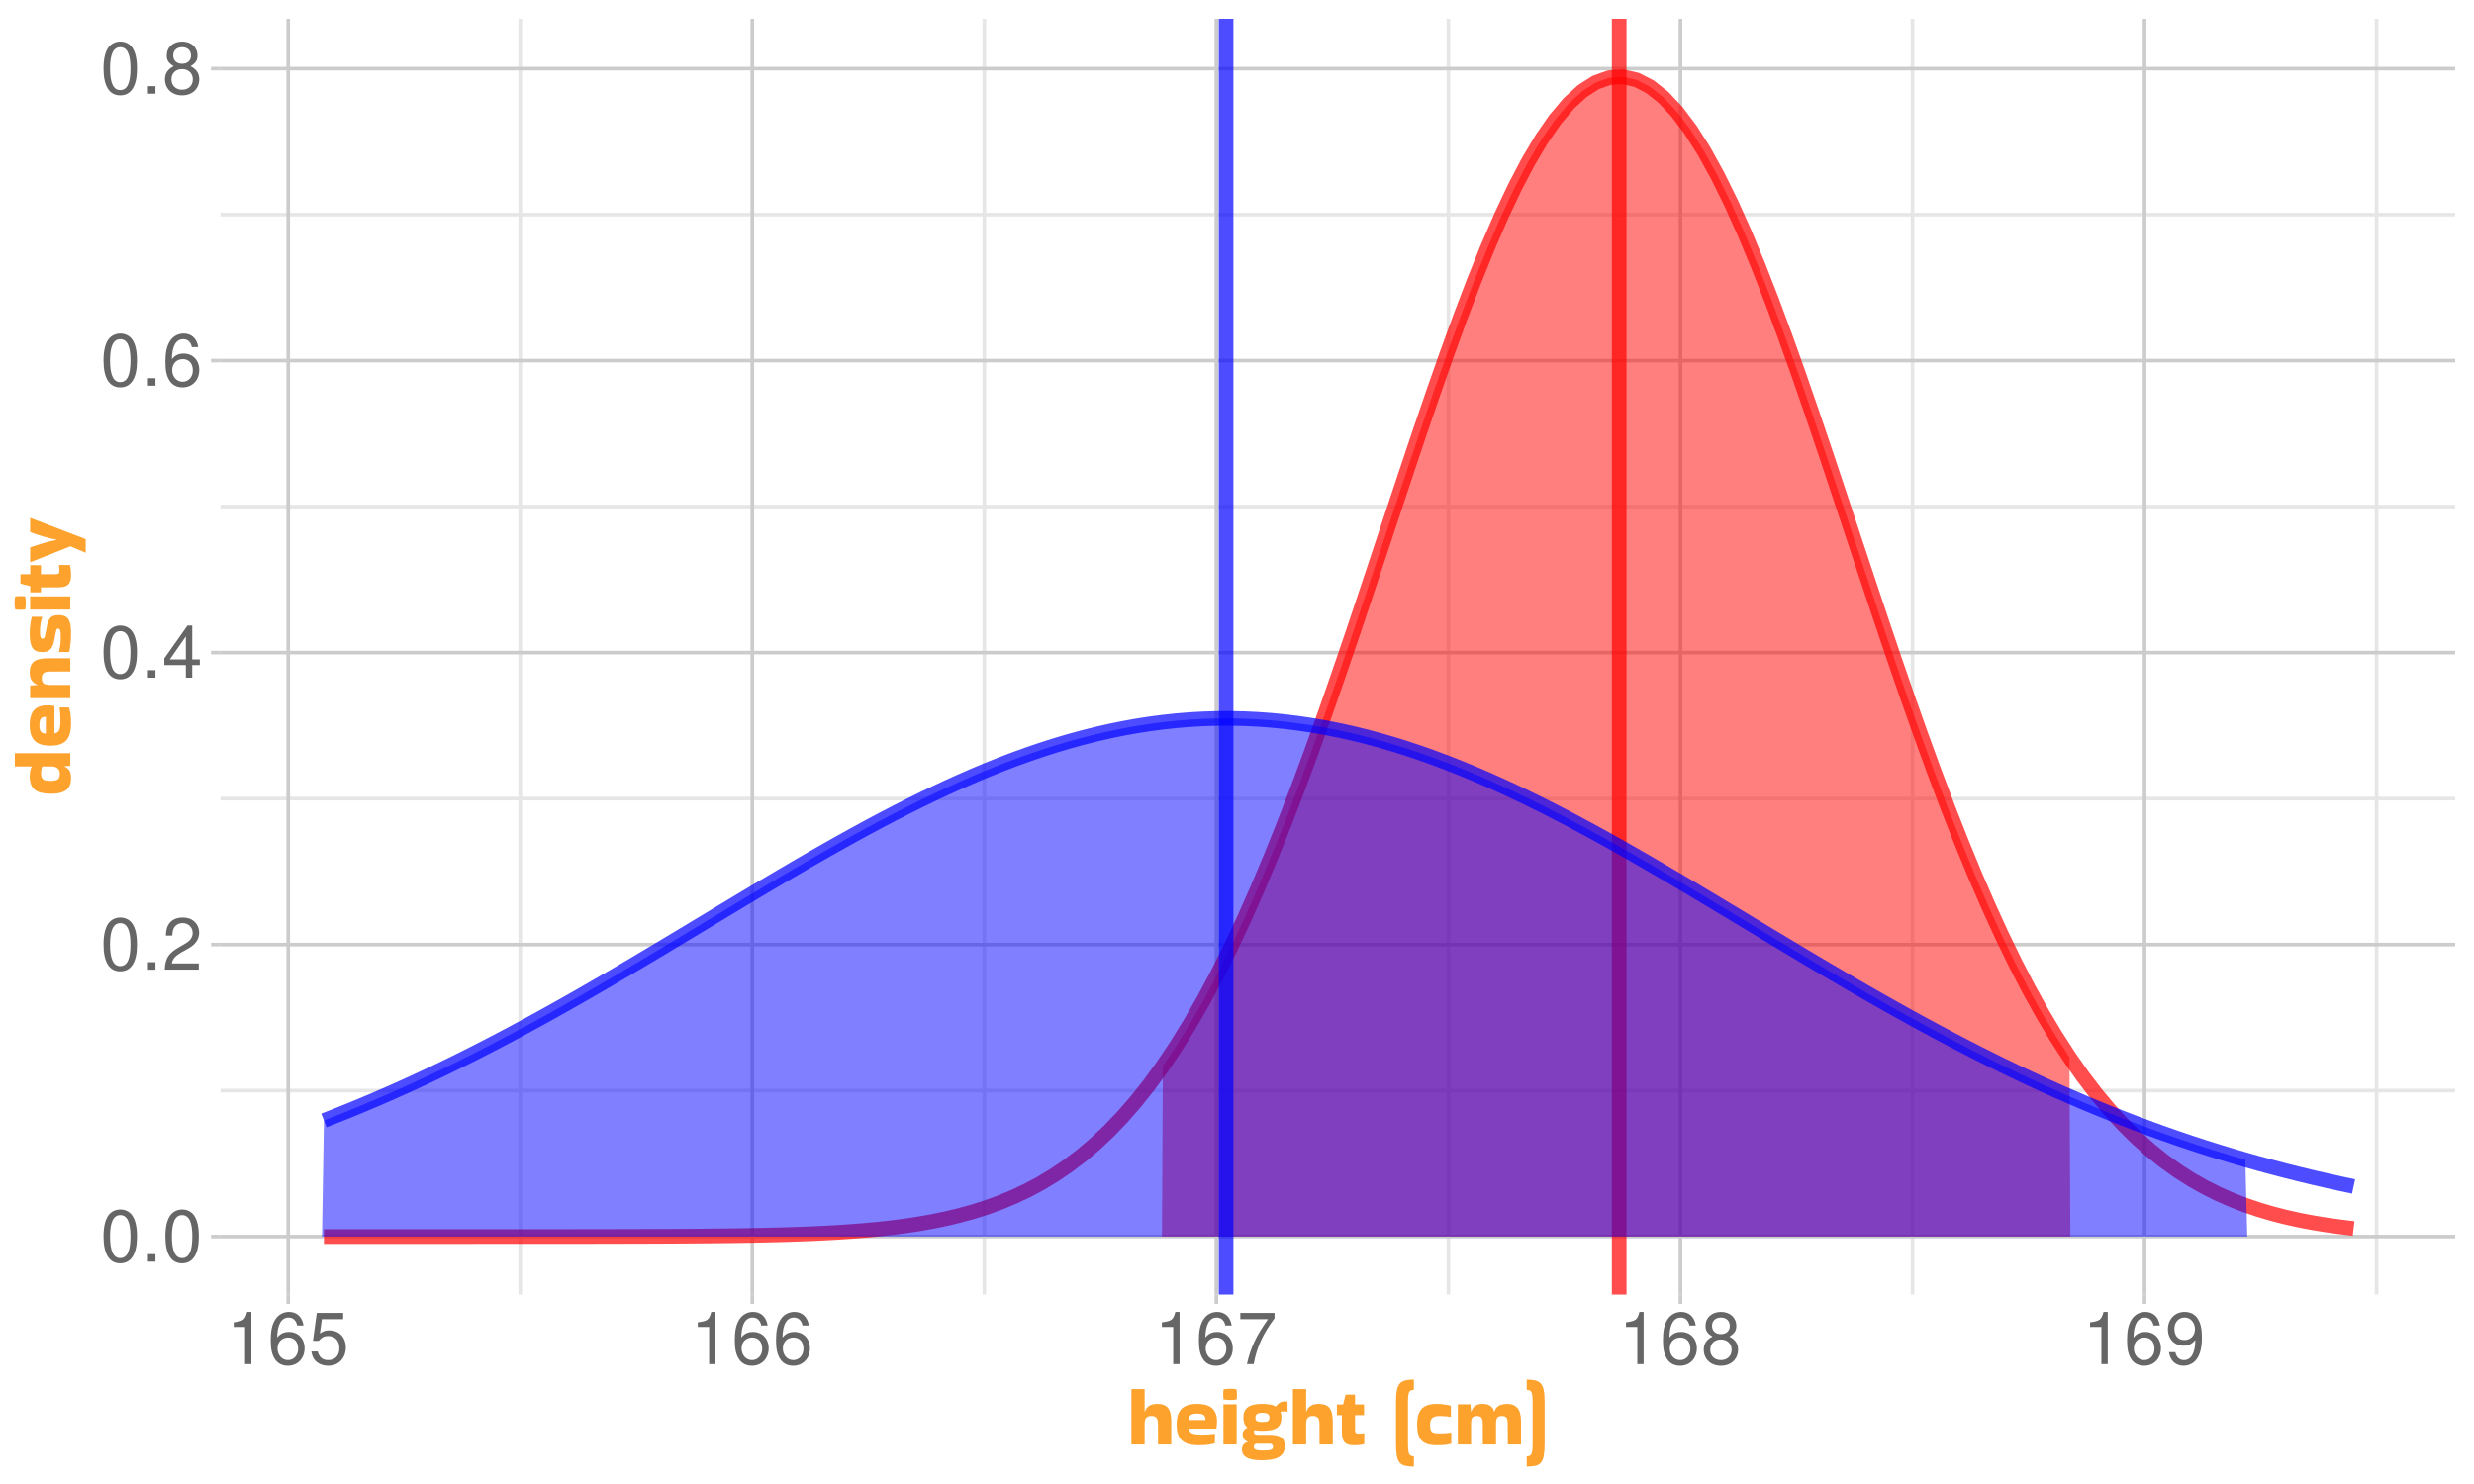 <?xml version="1.0" encoding="UTF-8"?>
<svg xmlns="http://www.w3.org/2000/svg" xmlns:xlink="http://www.w3.org/1999/xlink" width="720" height="432" viewBox="0 0 720 432">
<defs>
<g>
<g id="glyph-0-0">
<path d="M 5.781 -15.188 C 4.391 -15.188 3.125 -14.547 2.359 -13.531 C 1.391 -12.188 0.906 -10.156 0.906 -7.344 C 0.906 -2.219 2.578 0.484 5.781 0.484 C 8.922 0.484 10.641 -2.219 10.641 -7.219 C 10.641 -10.156 10.188 -12.141 9.203 -13.531 C 8.422 -14.578 7.188 -15.188 5.781 -15.188 Z M 5.781 -13.547 C 7.766 -13.547 8.75 -11.516 8.75 -7.391 C 8.75 -3.062 7.797 -1.047 5.734 -1.047 C 3.781 -1.047 2.797 -3.156 2.797 -7.328 C 2.797 -11.516 3.781 -13.547 5.781 -13.547 Z M 5.781 -13.547 "/>
</g>
<g id="glyph-0-1">
<path d="M 4.016 -2.188 L 1.828 -2.188 L 1.828 0 L 4.016 0 Z M 4.016 -2.188 "/>
</g>
<g id="glyph-0-2">
<path d="M 10.625 -1.828 L 2.797 -1.828 C 2.984 -3.094 3.656 -3.891 5.484 -5 L 7.578 -6.172 C 9.656 -7.328 10.734 -8.891 10.734 -10.75 C 10.734 -12.016 10.234 -13.188 9.344 -14 C 8.469 -14.812 7.375 -15.188 5.969 -15.188 C 4.078 -15.188 2.672 -14.516 1.844 -13.203 C 1.328 -12.406 1.094 -11.469 1.047 -9.938 L 2.891 -9.938 C 2.969 -10.969 3.094 -11.578 3.344 -12.078 C 3.828 -13 4.781 -13.562 5.906 -13.562 C 7.578 -13.562 8.844 -12.344 8.844 -10.703 C 8.844 -9.484 8.141 -8.438 6.828 -7.688 L 4.891 -6.547 C 1.781 -4.766 0.875 -3.344 0.719 -0.016 L 10.625 -0.016 Z M 10.625 -1.828 "/>
</g>
<g id="glyph-0-3">
<path d="M 6.859 -3.672 L 6.859 0 L 8.719 0 L 8.719 -3.672 L 10.922 -3.672 L 10.922 -5.328 L 8.719 -5.328 L 8.719 -15.188 L 7.344 -15.188 L 0.594 -5.625 L 0.594 -3.672 Z M 6.859 -5.328 L 2.203 -5.328 L 6.859 -12.031 Z M 6.859 -5.328 "/>
</g>
<g id="glyph-0-4">
<path d="M 10.453 -11.234 C 10.094 -13.719 8.5 -15.188 6.234 -15.188 C 4.594 -15.188 3.125 -14.391 2.25 -13.016 C 1.297 -11.531 0.906 -9.688 0.906 -6.938 C 0.906 -4.375 1.266 -2.75 2.156 -1.406 C 2.969 -0.172 4.266 0.484 5.906 0.484 C 8.734 0.484 10.766 -1.641 10.766 -4.594 C 10.766 -7.391 8.891 -9.359 6.219 -9.359 C 4.75 -9.359 3.594 -8.812 2.797 -7.703 C 2.812 -11.469 3.984 -13.547 6.109 -13.547 C 7.406 -13.547 8.312 -12.703 8.609 -11.234 Z M 5.984 -7.734 C 7.766 -7.734 8.891 -6.469 8.891 -4.453 C 8.891 -2.547 7.625 -1.156 5.922 -1.156 C 4.203 -1.156 2.891 -2.609 2.891 -4.531 C 2.891 -6.422 4.156 -7.734 5.984 -7.734 Z M 5.984 -7.734 "/>
</g>
<g id="glyph-0-5">
<path d="M 8.219 -8 C 9.766 -8.953 10.25 -9.703 10.25 -11.125 C 10.25 -13.531 8.422 -15.188 5.781 -15.188 C 3.156 -15.188 1.297 -13.531 1.297 -11.156 C 1.297 -9.703 1.781 -8.969 3.312 -8 C 1.609 -7.141 0.781 -5.906 0.781 -4.219 C 0.781 -1.453 2.812 0.484 5.781 0.484 C 8.719 0.484 10.766 -1.453 10.766 -4.219 C 10.766 -5.906 9.938 -7.141 8.219 -8 Z M 5.781 -13.547 C 7.344 -13.547 8.359 -12.594 8.359 -11.094 C 8.359 -9.656 7.328 -8.719 5.781 -8.719 C 4.203 -8.719 3.188 -9.656 3.188 -11.125 C 3.188 -12.594 4.203 -13.547 5.781 -13.547 Z M 5.781 -7.156 C 7.625 -7.156 8.891 -5.938 8.891 -4.172 C 8.891 -2.359 7.641 -1.156 5.734 -1.156 C 3.922 -1.156 2.672 -2.391 2.672 -4.156 C 2.672 -5.969 3.906 -7.156 5.781 -7.156 Z M 5.781 -7.156 "/>
</g>
<g id="glyph-0-6">
<path d="M 5.438 -10.812 L 5.438 0 L 7.281 0 L 7.281 -15.188 L 6.062 -15.188 C 5.422 -12.859 5 -12.531 2.141 -12.156 L 2.141 -10.812 Z M 5.438 -10.812 "/>
</g>
<g id="glyph-0-7">
<path d="M 10 -14.891 L 2.312 -14.891 L 1.203 -6.781 L 2.891 -6.781 C 3.766 -7.812 4.469 -8.172 5.656 -8.172 C 7.641 -8.172 8.891 -6.797 8.891 -4.594 C 8.891 -2.453 7.641 -1.156 5.625 -1.156 C 4.016 -1.156 3.031 -1.969 2.578 -3.656 L 0.734 -3.656 C 0.984 -2.438 1.203 -1.844 1.641 -1.297 C 2.484 -0.172 3.984 0.484 5.672 0.484 C 8.672 0.484 10.766 -1.703 10.766 -4.844 C 10.766 -7.797 8.812 -9.812 5.969 -9.812 C 4.906 -9.812 4.078 -9.531 3.219 -8.906 L 3.797 -13.062 L 10 -13.062 Z M 10 -14.891 "/>
</g>
<g id="glyph-0-8">
<path d="M 10.922 -14.891 L 0.969 -14.891 L 0.969 -13.062 L 9.016 -13.062 C 5.453 -8 4.016 -4.891 2.891 0 L 4.875 0 C 5.688 -4.766 7.562 -8.859 10.922 -13.328 Z M 10.922 -14.891 "/>
</g>
<g id="glyph-0-9">
<path d="M 1.109 -3.469 C 1.469 -0.984 3.062 0.484 5.328 0.484 C 7 0.484 8.469 -0.312 9.344 -1.688 C 10.266 -3.172 10.688 -5.016 10.688 -7.766 C 10.688 -10.328 10.312 -11.953 9.422 -13.297 C 8.609 -14.531 7.312 -15.188 5.672 -15.188 C 2.828 -15.188 0.797 -13.062 0.797 -10.125 C 0.797 -7.328 2.688 -5.359 5.375 -5.359 C 6.781 -5.359 7.828 -5.859 8.781 -7.016 C 8.75 -3.234 7.578 -1.156 5.453 -1.156 C 4.156 -1.156 3.25 -2 2.969 -3.469 Z M 5.656 -13.562 C 7.375 -13.562 8.672 -12.109 8.672 -10.156 C 8.672 -8.297 7.406 -7 5.594 -7 C 3.797 -7 2.688 -8.25 2.688 -10.266 C 2.688 -12.188 3.922 -13.562 5.656 -13.562 Z M 5.656 -13.562 "/>
</g>
<g id="glyph-1-0">
<path d="M 5.281 -0.219 L 1.438 -0.219 L 1.438 -16.344 L 5.281 -16.344 L 5.281 -9.766 L 5.359 -9.766 C 5.578 -10.484 5.984 -11.039 6.578 -11.438 C 7.18 -11.832 7.973 -12.031 8.953 -12.031 C 9.879 -12.031 10.641 -11.875 11.234 -11.562 C 11.836 -11.258 12.285 -10.727 12.578 -9.969 C 12.879 -9.207 13.031 -8.141 13.031 -6.766 L 13.031 -0.219 L 9.188 -0.219 L 9.172 -6.031 C 9.172 -6.926 9.035 -7.562 8.766 -7.938 C 8.492 -8.32 7.977 -8.516 7.219 -8.516 C 6.551 -8.516 6.062 -8.336 5.75 -7.984 C 5.445 -7.641 5.289 -7.051 5.281 -6.219 Z M 5.281 -0.219 "/>
</g>
<g id="glyph-1-1">
<path d="M 11.734 -0.594 C 11.285 -0.438 10.664 -0.297 9.875 -0.172 C 9.082 -0.055 8.145 0 7.062 0 C 5.676 0 4.5 -0.176 3.531 -0.531 C 2.57 -0.895 1.844 -1.516 1.344 -2.391 C 0.844 -3.266 0.594 -4.477 0.594 -6.031 C 0.594 -8.133 1.078 -9.66 2.047 -10.609 C 3.016 -11.555 4.516 -12.031 6.547 -12.031 C 8.004 -12.031 9.148 -11.82 9.984 -11.406 C 10.828 -10.988 11.43 -10.398 11.797 -9.641 C 12.16 -8.879 12.344 -7.977 12.344 -6.938 C 12.344 -6.633 12.328 -6.305 12.297 -5.953 C 12.273 -5.598 12.234 -5.254 12.172 -4.922 L 12.078 -4.828 L 4.172 -4.828 C 4.285 -4.117 4.617 -3.648 5.172 -3.422 C 5.723 -3.203 6.625 -3.094 7.875 -3.094 C 8.707 -3.094 9.398 -3.113 9.953 -3.156 C 10.504 -3.195 11.066 -3.258 11.641 -3.344 L 11.734 -3.266 Z M 9 -7.344 C 9 -7.727 8.938 -8.062 8.812 -8.344 C 8.695 -8.625 8.461 -8.836 8.109 -8.984 C 7.754 -9.141 7.234 -9.219 6.547 -9.219 C 5.547 -9.219 4.891 -9.047 4.578 -8.703 C 4.266 -8.359 4.109 -7.906 4.109 -7.344 Z M 9 -7.344 "/>
</g>
<g id="glyph-1-2">
<path d="M 5.062 -16.25 C 5.113 -15.676 5.141 -15.195 5.141 -14.812 C 5.141 -14.582 5.133 -14.352 5.125 -14.125 C 5.113 -13.895 5.094 -13.633 5.062 -13.344 C 4.727 -13.281 4.398 -13.234 4.078 -13.203 C 3.754 -13.172 3.438 -13.156 3.125 -13.156 C 2.812 -13.156 2.5 -13.172 2.188 -13.203 C 1.883 -13.234 1.57 -13.281 1.25 -13.344 C 1.219 -13.613 1.191 -13.863 1.172 -14.094 C 1.16 -14.332 1.156 -14.562 1.156 -14.781 C 1.156 -14.988 1.16 -15.211 1.172 -15.453 C 1.191 -15.691 1.219 -15.957 1.25 -16.25 C 1.57 -16.332 1.895 -16.383 2.219 -16.406 C 2.551 -16.426 2.875 -16.438 3.188 -16.438 C 3.488 -16.438 3.797 -16.426 4.109 -16.406 C 4.422 -16.383 4.738 -16.332 5.062 -16.25 Z M 5.062 -0.219 L 1.219 -0.219 L 1.219 -11.906 L 5.062 -11.906 Z M 5.062 -0.219 "/>
</g>
<g id="glyph-1-3">
<path d="M 2.297 -1.016 C 1.773 -1.234 1.395 -1.52 1.156 -1.875 C 0.914 -2.227 0.797 -2.648 0.797 -3.141 C 0.797 -3.586 0.914 -3.977 1.156 -4.312 C 1.406 -4.656 1.738 -4.922 2.156 -5.109 L 2.156 -5.188 C 1.758 -5.5 1.469 -5.898 1.281 -6.391 C 1.102 -6.879 1.016 -7.445 1.016 -8.094 C 1.016 -9.375 1.426 -10.348 2.25 -11.016 C 3.082 -11.691 4.523 -12.031 6.578 -12.031 C 8.254 -12.031 9.535 -11.785 10.422 -11.297 L 10.531 -11.297 C 10.789 -11.711 11.117 -12.055 11.516 -12.328 C 11.922 -12.609 12.41 -12.75 12.984 -12.75 C 13.16 -12.75 13.32 -12.742 13.469 -12.734 C 13.613 -12.723 13.75 -12.711 13.875 -12.703 L 13.875 -9.75 C 13.57 -9.812 13.211 -9.844 12.797 -9.844 C 12.453 -9.844 12.129 -9.812 11.828 -9.75 C 12.004 -9.281 12.094 -8.727 12.094 -8.094 C 12.094 -6.719 11.676 -5.723 10.844 -5.109 C 10.008 -4.504 8.586 -4.203 6.578 -4.203 C 6.109 -4.203 5.676 -4.219 5.281 -4.25 C 4.883 -4.281 4.516 -4.328 4.172 -4.391 C 4.109 -4.266 4.078 -4.113 4.078 -3.938 C 4.078 -3.676 4.16 -3.461 4.328 -3.297 C 4.492 -3.129 4.785 -3.047 5.203 -3.047 L 8.656 -3.047 C 10.133 -3.047 11.238 -2.812 11.969 -2.344 C 12.695 -1.883 13.062 -0.988 13.062 0.344 C 13.062 1.645 12.547 2.641 11.516 3.328 C 10.492 4.023 8.77 4.375 6.344 4.375 C 4.344 4.375 2.883 4.102 1.969 3.562 C 1.051 3.031 0.594 2.25 0.594 1.219 C 0.594 0.664 0.742 0.203 1.047 -0.172 C 1.359 -0.555 1.773 -0.812 2.297 -0.938 Z M 6.578 -6.766 C 7.328 -6.766 7.852 -6.852 8.156 -7.031 C 8.457 -7.219 8.609 -7.555 8.609 -8.047 C 8.609 -8.523 8.457 -8.875 8.156 -9.094 C 7.852 -9.32 7.328 -9.438 6.578 -9.438 C 5.805 -9.438 5.27 -9.32 4.969 -9.094 C 4.664 -8.875 4.516 -8.523 4.516 -8.047 C 4.516 -7.555 4.664 -7.219 4.969 -7.031 C 5.27 -6.852 5.805 -6.766 6.578 -6.766 Z M 6.797 1.531 C 7.641 1.531 8.258 1.488 8.656 1.406 C 9.062 1.332 9.328 1.211 9.453 1.047 C 9.578 0.891 9.641 0.691 9.641 0.453 C 9.641 0.18 9.562 -0.035 9.406 -0.203 C 9.25 -0.367 9.008 -0.453 8.688 -0.453 L 5.016 -0.453 C 4.691 -0.453 4.453 -0.367 4.297 -0.203 C 4.141 -0.035 4.062 0.18 4.062 0.453 C 4.062 0.691 4.129 0.891 4.266 1.047 C 4.398 1.211 4.66 1.332 5.047 1.406 C 5.441 1.488 6.023 1.531 6.797 1.531 Z M 6.797 1.531 "/>
</g>
<g id="glyph-1-4">
<path d="M 1.688 -3.719 L 1.688 -8.766 L 0.234 -8.766 L 0.234 -11.875 L 2.047 -11.875 L 2.766 -14.734 L 5.516 -14.734 L 5.516 -11.875 L 8.141 -11.875 L 8.141 -8.766 L 5.516 -8.766 L 5.516 -4.562 C 5.516 -4.113 5.57 -3.805 5.688 -3.641 C 5.801 -3.473 6.055 -3.391 6.453 -3.391 C 6.711 -3.391 6.984 -3.398 7.266 -3.422 C 7.555 -3.441 7.848 -3.469 8.141 -3.5 L 8.203 -3.453 L 8.203 -0.344 C 7.441 -0.113 6.426 0 5.156 0 C 3.895 0 3 -0.285 2.469 -0.859 C 1.945 -1.441 1.688 -2.395 1.688 -3.719 Z M 1.688 -3.719 "/>
</g>
<g id="glyph-1-5">
</g>
<g id="glyph-1-6">
<path d="M 6.641 -16.125 C 6.242 -16.125 5.914 -16.047 5.656 -15.891 C 5.406 -15.742 5.219 -15.426 5.094 -14.938 C 4.977 -14.445 4.922 -13.691 4.922 -12.672 L 4.922 -0.438 C 4.922 0.656 4.977 1.461 5.094 1.984 C 5.219 2.504 5.406 2.836 5.656 2.984 C 5.914 3.141 6.242 3.219 6.641 3.219 L 6.641 6.219 C 5.617 6.219 4.77 6.133 4.094 5.969 C 3.414 5.812 2.883 5.504 2.5 5.047 C 2.113 4.598 1.836 3.93 1.672 3.047 C 1.516 2.172 1.438 1.008 1.438 -0.438 L 1.438 -12.672 C 1.438 -14.066 1.523 -15.191 1.703 -16.047 C 1.879 -16.898 2.164 -17.547 2.562 -17.984 C 2.969 -18.422 3.504 -18.719 4.172 -18.875 C 4.848 -19.039 5.672 -19.125 6.641 -19.125 Z M 6.641 -16.125 "/>
</g>
<g id="glyph-1-7">
<path d="M 10.531 -3.594 L 10.531 -0.484 C 10.133 -0.316 9.539 -0.191 8.75 -0.109 C 7.969 -0.035 7.141 0 6.266 0 C 5.004 0 3.953 -0.176 3.109 -0.531 C 2.266 -0.883 1.641 -1.488 1.234 -2.344 C 0.828 -3.207 0.613 -4.41 0.594 -5.953 C 0.594 -7.535 0.812 -8.766 1.25 -9.641 C 1.695 -10.523 2.344 -11.145 3.188 -11.5 C 4.039 -11.852 5.055 -12.031 6.234 -12.031 C 6.941 -12.031 7.688 -11.977 8.469 -11.875 C 9.25 -11.781 9.891 -11.656 10.391 -11.5 L 10.422 -8.281 L 10.344 -8.234 C 9.863 -8.328 9.348 -8.395 8.797 -8.438 C 8.254 -8.488 7.723 -8.516 7.203 -8.516 C 6.129 -8.516 5.383 -8.312 4.969 -7.906 C 4.551 -7.508 4.344 -6.844 4.344 -5.906 C 4.344 -5.188 4.43 -4.648 4.609 -4.297 C 4.785 -3.941 5.082 -3.707 5.5 -3.594 C 5.914 -3.488 6.484 -3.438 7.203 -3.438 C 7.766 -3.438 8.301 -3.457 8.812 -3.5 C 9.32 -3.551 9.863 -3.609 10.438 -3.672 Z M 10.531 -3.594 "/>
</g>
<g id="glyph-1-8">
<path d="M 15.953 -12.031 C 17.141 -12.031 18.082 -11.633 18.781 -10.844 C 19.477 -10.062 19.828 -8.703 19.828 -6.766 L 19.828 -0.219 L 15.984 -0.219 L 15.953 -6.281 C 15.953 -7.07 15.836 -7.641 15.609 -7.984 C 15.379 -8.336 14.926 -8.516 14.25 -8.516 C 13.582 -8.516 13.129 -8.336 12.891 -7.984 C 12.66 -7.641 12.547 -7.07 12.547 -6.281 L 12.547 -0.219 L 8.719 -0.219 L 8.688 -6.281 C 8.688 -7.07 8.566 -7.641 8.328 -7.984 C 8.098 -8.336 7.648 -8.516 6.984 -8.516 C 6.305 -8.516 5.852 -8.336 5.625 -7.984 C 5.395 -7.641 5.281 -7.07 5.281 -6.281 L 5.281 -0.219 L 1.438 -0.219 L 1.438 -11.906 L 5.094 -11.906 L 5.281 -9.766 L 5.359 -9.766 C 5.555 -10.473 5.914 -11.023 6.438 -11.422 C 6.957 -11.828 7.695 -12.031 8.656 -12.031 C 9.625 -12.031 10.383 -11.828 10.938 -11.422 C 11.488 -11.023 11.844 -10.473 12 -9.766 L 12.078 -9.766 C 12.285 -10.484 12.688 -11.039 13.281 -11.438 C 13.883 -11.832 14.773 -12.031 15.953 -12.031 Z M 15.953 -12.031 "/>
</g>
<g id="glyph-1-9">
<path d="M 0.484 -16.125 L 0.484 -19.125 C 1.473 -19.125 2.297 -19.039 2.953 -18.875 C 3.617 -18.719 4.148 -18.422 4.547 -17.984 C 4.953 -17.547 5.242 -16.898 5.422 -16.047 C 5.598 -15.191 5.688 -14.066 5.688 -12.672 L 5.688 -0.438 C 5.688 1.008 5.602 2.172 5.438 3.047 C 5.281 3.93 5.008 4.598 4.625 5.047 C 4.25 5.504 3.723 5.812 3.047 5.969 C 2.379 6.133 1.523 6.219 0.484 6.219 L 0.484 3.219 C 0.898 3.219 1.227 3.141 1.469 2.984 C 1.719 2.836 1.898 2.504 2.016 1.984 C 2.141 1.461 2.203 0.656 2.203 -0.438 L 2.203 -12.672 C 2.203 -13.691 2.141 -14.445 2.016 -14.938 C 1.898 -15.426 1.719 -15.742 1.469 -15.891 C 1.227 -16.047 0.898 -16.125 0.484 -16.125 Z M 0.484 -16.125 "/>
</g>
<g id="glyph-2-0">
<path d="M -0.219 -8.734 L -1.922 -8.594 L -1.922 -8.5 C -1.273 -8.227 -0.789 -7.836 -0.469 -7.328 C -0.156 -6.828 0 -6.098 0 -5.141 C 0 -3.586 -0.453 -2.445 -1.359 -1.719 C -2.266 -1 -3.629 -0.625 -5.453 -0.594 C -7.078 -0.582 -8.367 -0.75 -9.328 -1.094 C -10.297 -1.445 -10.988 -2 -11.406 -2.75 C -11.82 -3.508 -12.031 -4.473 -12.031 -5.641 C -12.031 -6.242 -11.977 -6.797 -11.875 -7.297 C -11.77 -7.797 -11.629 -8.195 -11.453 -8.5 L -11.469 -8.547 L -16.375 -8.547 L -16.375 -12.391 L -0.219 -12.391 Z M -3.266 -6.391 C -3.266 -7.023 -3.461 -7.539 -3.859 -7.938 C -4.266 -8.344 -4.93 -8.547 -5.859 -8.547 L -8.375 -8.547 C -8.613 -7.953 -8.734 -7.254 -8.734 -6.453 C -8.734 -5.703 -8.551 -5.16 -8.188 -4.828 C -7.832 -4.504 -7.113 -4.344 -6.031 -4.344 C -5.094 -4.344 -4.395 -4.473 -3.938 -4.734 C -3.488 -5.004 -3.266 -5.555 -3.266 -6.391 Z M -3.266 -6.391 "/>
</g>
<g id="glyph-2-1">
<path d="M -0.594 -11.734 C -0.438 -11.285 -0.297 -10.664 -0.172 -9.875 C -0.055 -9.082 0 -8.145 0 -7.062 C 0 -5.676 -0.176 -4.5 -0.531 -3.531 C -0.895 -2.57 -1.516 -1.844 -2.391 -1.344 C -3.266 -0.844 -4.477 -0.594 -6.031 -0.594 C -8.133 -0.594 -9.66 -1.078 -10.609 -2.047 C -11.555 -3.016 -12.031 -4.516 -12.031 -6.547 C -12.031 -8.004 -11.82 -9.148 -11.406 -9.984 C -10.988 -10.828 -10.398 -11.43 -9.641 -11.797 C -8.879 -12.16 -7.977 -12.344 -6.938 -12.344 C -6.633 -12.344 -6.305 -12.328 -5.953 -12.297 C -5.598 -12.273 -5.254 -12.234 -4.922 -12.172 L -4.828 -12.078 L -4.828 -4.172 C -4.117 -4.285 -3.648 -4.617 -3.422 -5.172 C -3.203 -5.723 -3.094 -6.625 -3.094 -7.875 C -3.094 -8.707 -3.113 -9.398 -3.156 -9.953 C -3.195 -10.504 -3.258 -11.066 -3.344 -11.641 L -3.266 -11.734 Z M -7.344 -9 C -7.727 -9 -8.062 -8.938 -8.344 -8.812 C -8.625 -8.695 -8.836 -8.461 -8.984 -8.109 C -9.141 -7.754 -9.219 -7.234 -9.219 -6.547 C -9.219 -5.547 -9.047 -4.891 -8.703 -4.578 C -8.359 -4.266 -7.906 -4.109 -7.344 -4.109 Z M -7.344 -9 "/>
</g>
<g id="glyph-2-2">
<path d="M -0.219 -5.281 L -0.219 -1.438 L -11.906 -1.438 L -11.906 -5.094 L -9.766 -5.281 L -9.766 -5.359 C -10.484 -5.578 -11.039 -5.973 -11.438 -6.547 C -11.832 -7.129 -12.031 -7.93 -12.031 -8.953 C -12.031 -10.348 -11.633 -11.375 -10.844 -12.031 C -10.062 -12.695 -8.703 -13.031 -6.766 -13.031 L -0.219 -13.031 L -0.219 -9.188 L -6.031 -9.172 C -6.926 -9.172 -7.562 -9.035 -7.938 -8.766 C -8.32 -8.492 -8.516 -7.977 -8.516 -7.219 C -8.516 -6.52 -8.344 -6.023 -8 -5.734 C -7.656 -5.441 -7.066 -5.289 -6.234 -5.281 Z M -0.219 -5.281 "/>
</g>
<g id="glyph-2-3">
<path d="M -3.531 -0.906 C -3.176 -2.156 -3 -3.539 -3 -5.062 C -3 -5.801 -3.02 -6.352 -3.062 -6.719 C -3.113 -7.082 -3.195 -7.328 -3.312 -7.453 C -3.426 -7.586 -3.578 -7.656 -3.766 -7.656 C -4.035 -7.656 -4.203 -7.555 -4.266 -7.359 C -4.336 -7.16 -4.426 -6.766 -4.531 -6.172 L -4.891 -4.266 C -5.129 -3.055 -5.508 -2.18 -6.031 -1.641 C -6.551 -1.109 -7.332 -0.844 -8.375 -0.844 C -9.781 -0.844 -10.738 -1.258 -11.25 -2.094 C -11.77 -2.938 -12.031 -4.281 -12.031 -6.125 C -12.031 -7.227 -11.969 -8.195 -11.844 -9.031 C -11.719 -9.875 -11.57 -10.578 -11.406 -11.141 L -8.5 -11.094 L -8.422 -11.016 C -8.836 -9.723 -9.047 -8.305 -9.047 -6.766 C -9.047 -6.016 -8.992 -5.488 -8.891 -5.188 C -8.785 -4.895 -8.582 -4.75 -8.281 -4.75 C -8.125 -4.75 -7.992 -4.789 -7.891 -4.875 C -7.797 -4.969 -7.703 -5.172 -7.609 -5.484 C -7.523 -5.805 -7.422 -6.316 -7.297 -7.016 L -6.953 -8.766 C -6.742 -9.734 -6.398 -10.445 -5.922 -10.906 C -5.441 -11.375 -4.68 -11.609 -3.641 -11.609 C -2.734 -11.609 -2.008 -11.441 -1.469 -11.109 C -0.938 -10.773 -0.555 -10.211 -0.328 -9.422 C -0.109 -8.629 0 -7.535 0 -6.141 C 0 -5.086 -0.051 -4.113 -0.156 -3.219 C -0.258 -2.332 -0.383 -1.539 -0.531 -0.844 L -3.484 -0.844 Z M -3.531 -0.906 "/>
</g>
<g id="glyph-2-4">
<path d="M -16.25 -5.062 C -15.676 -5.113 -15.195 -5.141 -14.812 -5.141 C -14.582 -5.141 -14.352 -5.133 -14.125 -5.125 C -13.895 -5.113 -13.633 -5.094 -13.344 -5.062 C -13.281 -4.727 -13.234 -4.398 -13.203 -4.078 C -13.172 -3.754 -13.156 -3.438 -13.156 -3.125 C -13.156 -2.812 -13.172 -2.5 -13.203 -2.188 C -13.234 -1.883 -13.281 -1.57 -13.344 -1.25 C -13.613 -1.219 -13.863 -1.191 -14.094 -1.172 C -14.332 -1.16 -14.562 -1.156 -14.781 -1.156 C -14.988 -1.156 -15.211 -1.16 -15.453 -1.172 C -15.691 -1.191 -15.957 -1.219 -16.25 -1.25 C -16.332 -1.57 -16.383 -1.895 -16.406 -2.219 C -16.426 -2.551 -16.438 -2.875 -16.438 -3.188 C -16.438 -3.488 -16.426 -3.797 -16.406 -4.109 C -16.383 -4.422 -16.332 -4.738 -16.25 -5.062 Z M -0.219 -5.062 L -0.219 -1.219 L -11.906 -1.219 L -11.906 -5.062 Z M -0.219 -5.062 "/>
</g>
<g id="glyph-2-5">
<path d="M -3.719 -1.688 L -8.766 -1.688 L -8.766 -0.234 L -11.875 -0.234 L -11.875 -2.047 L -14.734 -2.766 L -14.734 -5.516 L -11.875 -5.516 L -11.875 -8.141 L -8.766 -8.141 L -8.766 -5.516 L -4.562 -5.516 C -4.113 -5.516 -3.805 -5.57 -3.641 -5.688 C -3.473 -5.801 -3.391 -6.055 -3.391 -6.453 C -3.391 -6.711 -3.398 -6.984 -3.422 -7.266 C -3.441 -7.555 -3.469 -7.848 -3.5 -8.141 L -3.453 -8.203 L -0.344 -8.203 C -0.113 -7.441 0 -6.426 0 -5.156 C 0 -3.895 -0.285 -3 -0.859 -2.469 C -1.441 -1.945 -2.395 -1.688 -3.719 -1.688 Z M -3.719 -1.688 "/>
</g>
<g id="glyph-2-6">
<path d="M 4.203 -2.781 L -0.188 -4.625 L -11.859 0 L -11.906 0 L -11.906 -4.297 C -10.645 -4.742 -9.375 -5.16 -8.094 -5.547 C -6.812 -5.941 -5.5 -6.258 -4.156 -6.5 L -4.156 -6.547 C -5.477 -6.785 -6.781 -7.094 -8.062 -7.469 C -9.344 -7.852 -10.625 -8.285 -11.906 -8.766 L -11.906 -12.891 L -11.828 -12.891 L 4.25 -6.719 L 4.25 -2.781 Z M 4.203 -2.781 "/>
</g>
</g>
<clipPath id="clip-0">
<path clip-rule="nonzero" d="M 64.152 5.48 L 714.523 5.48 L 714.523 376.852 L 64.152 376.852 Z M 64.152 5.48 "/>
</clipPath>
<clipPath id="clip-1">
<path clip-rule="nonzero" d="M 64.152 316 L 714.523 316 L 714.523 319 L 64.152 319 Z M 64.152 316 "/>
</clipPath>
<clipPath id="clip-2">
<path clip-rule="nonzero" d="M 64.152 231 L 714.523 231 L 714.523 234 L 64.152 234 Z M 64.152 231 "/>
</clipPath>
<clipPath id="clip-3">
<path clip-rule="nonzero" d="M 64.152 146 L 714.523 146 L 714.523 149 L 64.152 149 Z M 64.152 146 "/>
</clipPath>
<clipPath id="clip-4">
<path clip-rule="nonzero" d="M 64.152 61 L 714.523 61 L 714.523 64 L 64.152 64 Z M 64.152 61 "/>
</clipPath>
<clipPath id="clip-5">
<path clip-rule="nonzero" d="M 150 5.48 L 152 5.48 L 152 376.852 L 150 376.852 Z M 150 5.48 "/>
</clipPath>
<clipPath id="clip-6">
<path clip-rule="nonzero" d="M 285 5.48 L 288 5.48 L 288 376.852 L 285 376.852 Z M 285 5.48 "/>
</clipPath>
<clipPath id="clip-7">
<path clip-rule="nonzero" d="M 420 5.48 L 423 5.48 L 423 376.852 L 420 376.852 Z M 420 5.48 "/>
</clipPath>
<clipPath id="clip-8">
<path clip-rule="nonzero" d="M 556 5.48 L 558 5.48 L 558 376.852 L 556 376.852 Z M 556 5.48 "/>
</clipPath>
<clipPath id="clip-9">
<path clip-rule="nonzero" d="M 691 5.48 L 693 5.48 L 693 376.852 L 691 376.852 Z M 691 5.48 "/>
</clipPath>
<clipPath id="clip-10">
<path clip-rule="nonzero" d="M 64.152 359 L 714.523 359 L 714.523 361 L 64.152 361 Z M 64.152 359 "/>
</clipPath>
<clipPath id="clip-11">
<path clip-rule="nonzero" d="M 64.152 274 L 714.523 274 L 714.523 276 L 64.152 276 Z M 64.152 274 "/>
</clipPath>
<clipPath id="clip-12">
<path clip-rule="nonzero" d="M 64.152 189 L 714.523 189 L 714.523 191 L 64.152 191 Z M 64.152 189 "/>
</clipPath>
<clipPath id="clip-13">
<path clip-rule="nonzero" d="M 64.152 104 L 714.523 104 L 714.523 106 L 64.152 106 Z M 64.152 104 "/>
</clipPath>
<clipPath id="clip-14">
<path clip-rule="nonzero" d="M 64.152 19 L 714.523 19 L 714.523 21 L 64.152 21 Z M 64.152 19 "/>
</clipPath>
<clipPath id="clip-15">
<path clip-rule="nonzero" d="M 83 5.48 L 85 5.48 L 85 376.852 L 83 376.852 Z M 83 5.48 "/>
</clipPath>
<clipPath id="clip-16">
<path clip-rule="nonzero" d="M 218 5.48 L 220 5.48 L 220 376.852 L 218 376.852 Z M 218 5.48 "/>
</clipPath>
<clipPath id="clip-17">
<path clip-rule="nonzero" d="M 353 5.48 L 355 5.48 L 355 376.852 L 353 376.852 Z M 353 5.48 "/>
</clipPath>
<clipPath id="clip-18">
<path clip-rule="nonzero" d="M 488 5.48 L 490 5.48 L 490 376.852 L 488 376.852 Z M 488 5.48 "/>
</clipPath>
<clipPath id="clip-19">
<path clip-rule="nonzero" d="M 623 5.48 L 625 5.48 L 625 376.852 L 623 376.852 Z M 623 5.48 "/>
</clipPath>
<clipPath id="clip-20">
<path clip-rule="nonzero" d="M 469 5.48 L 474 5.48 L 474 376.852 L 469 376.852 Z M 469 5.48 "/>
</clipPath>
<clipPath id="clip-21">
<path clip-rule="nonzero" d="M 354 5.48 L 359 5.48 L 359 376.852 L 354 376.852 Z M 354 5.48 "/>
</clipPath>
</defs>
<rect x="-72" y="-43.2" width="864" height="518.4" fill="rgb(100%, 100%, 100%)" fill-opacity="1"/>
<path fill="none" stroke-width="1.067" stroke-linecap="round" stroke-linejoin="round" stroke="rgb(100%, 100%, 100%)" stroke-opacity="1" stroke-miterlimit="10" d="M 0 432 L 720 432 L 720 0 L 0 0 Z M 0 432 "/>
<g clip-path="url(#clip-0)">
<path fill-rule="nonzero" fill="rgb(100%, 100%, 100%)" fill-opacity="1" stroke-width="1.067" stroke-linecap="round" stroke-linejoin="round" stroke="rgb(100%, 100%, 100%)" stroke-opacity="1" stroke-miterlimit="10" d="M 64.152 376.848 L 714.523 376.848 L 714.523 5.477 L 64.152 5.477 Z M 64.152 376.848 "/>
</g>
<g clip-path="url(#clip-1)">
<path fill="none" stroke-width="1.067" stroke-linecap="butt" stroke-linejoin="round" stroke="rgb(90.196%, 90.196%, 90.196%)" stroke-opacity="1" stroke-miterlimit="10" d="M 64.152 317.469 L 714.52 317.469 "/>
</g>
<g clip-path="url(#clip-2)">
<path fill="none" stroke-width="1.067" stroke-linecap="butt" stroke-linejoin="round" stroke="rgb(90.196%, 90.196%, 90.196%)" stroke-opacity="1" stroke-miterlimit="10" d="M 64.152 232.473 L 714.52 232.473 "/>
</g>
<g clip-path="url(#clip-3)">
<path fill="none" stroke-width="1.067" stroke-linecap="butt" stroke-linejoin="round" stroke="rgb(90.196%, 90.196%, 90.196%)" stroke-opacity="1" stroke-miterlimit="10" d="M 64.152 147.477 L 714.52 147.477 "/>
</g>
<g clip-path="url(#clip-4)">
<path fill="none" stroke-width="1.067" stroke-linecap="butt" stroke-linejoin="round" stroke="rgb(90.196%, 90.196%, 90.196%)" stroke-opacity="1" stroke-miterlimit="10" d="M 64.152 62.477 L 714.52 62.477 "/>
</g>
<g clip-path="url(#clip-5)">
<path fill="none" stroke-width="1.067" stroke-linecap="butt" stroke-linejoin="round" stroke="rgb(90.196%, 90.196%, 90.196%)" stroke-opacity="1" stroke-miterlimit="10" d="M 151.406 376.848 L 151.406 5.48 "/>
</g>
<g clip-path="url(#clip-6)">
<path fill="none" stroke-width="1.067" stroke-linecap="butt" stroke-linejoin="round" stroke="rgb(90.196%, 90.196%, 90.196%)" stroke-opacity="1" stroke-miterlimit="10" d="M 286.469 376.848 L 286.469 5.48 "/>
</g>
<g clip-path="url(#clip-7)">
<path fill="none" stroke-width="1.067" stroke-linecap="butt" stroke-linejoin="round" stroke="rgb(90.196%, 90.196%, 90.196%)" stroke-opacity="1" stroke-miterlimit="10" d="M 421.527 376.848 L 421.527 5.48 "/>
</g>
<g clip-path="url(#clip-8)">
<path fill="none" stroke-width="1.067" stroke-linecap="butt" stroke-linejoin="round" stroke="rgb(90.196%, 90.196%, 90.196%)" stroke-opacity="1" stroke-miterlimit="10" d="M 556.59 376.848 L 556.59 5.48 "/>
</g>
<g clip-path="url(#clip-9)">
<path fill="none" stroke-width="1.067" stroke-linecap="butt" stroke-linejoin="round" stroke="rgb(90.196%, 90.196%, 90.196%)" stroke-opacity="1" stroke-miterlimit="10" d="M 691.648 376.848 L 691.648 5.48 "/>
</g>
<g clip-path="url(#clip-10)">
<path fill="none" stroke-width="1.067" stroke-linecap="butt" stroke-linejoin="round" stroke="rgb(80%, 80%, 80%)" stroke-opacity="1" stroke-miterlimit="10" d="M 64.152 359.969 L 714.52 359.969 "/>
</g>
<g clip-path="url(#clip-11)">
<path fill="none" stroke-width="1.067" stroke-linecap="butt" stroke-linejoin="round" stroke="rgb(80%, 80%, 80%)" stroke-opacity="1" stroke-miterlimit="10" d="M 64.152 274.973 L 714.52 274.973 "/>
</g>
<g clip-path="url(#clip-12)">
<path fill="none" stroke-width="1.067" stroke-linecap="butt" stroke-linejoin="round" stroke="rgb(80%, 80%, 80%)" stroke-opacity="1" stroke-miterlimit="10" d="M 64.152 189.973 L 714.52 189.973 "/>
</g>
<g clip-path="url(#clip-13)">
<path fill="none" stroke-width="1.067" stroke-linecap="butt" stroke-linejoin="round" stroke="rgb(80%, 80%, 80%)" stroke-opacity="1" stroke-miterlimit="10" d="M 64.152 104.977 L 714.52 104.977 "/>
</g>
<g clip-path="url(#clip-14)">
<path fill="none" stroke-width="1.067" stroke-linecap="butt" stroke-linejoin="round" stroke="rgb(80%, 80%, 80%)" stroke-opacity="1" stroke-miterlimit="10" d="M 64.152 19.977 L 714.52 19.977 "/>
</g>
<g clip-path="url(#clip-15)">
<path fill="none" stroke-width="1.067" stroke-linecap="butt" stroke-linejoin="round" stroke="rgb(80%, 80%, 80%)" stroke-opacity="1" stroke-miterlimit="10" d="M 83.875 376.848 L 83.875 5.48 "/>
</g>
<g clip-path="url(#clip-16)">
<path fill="none" stroke-width="1.067" stroke-linecap="butt" stroke-linejoin="round" stroke="rgb(80%, 80%, 80%)" stroke-opacity="1" stroke-miterlimit="10" d="M 218.938 376.848 L 218.938 5.48 "/>
</g>
<g clip-path="url(#clip-17)">
<path fill="none" stroke-width="1.067" stroke-linecap="butt" stroke-linejoin="round" stroke="rgb(80%, 80%, 80%)" stroke-opacity="1" stroke-miterlimit="10" d="M 354 376.848 L 354 5.48 "/>
</g>
<g clip-path="url(#clip-18)">
<path fill="none" stroke-width="1.067" stroke-linecap="butt" stroke-linejoin="round" stroke="rgb(80%, 80%, 80%)" stroke-opacity="1" stroke-miterlimit="10" d="M 489.059 376.848 L 489.059 5.48 "/>
</g>
<g clip-path="url(#clip-19)">
<path fill="none" stroke-width="1.067" stroke-linecap="butt" stroke-linejoin="round" stroke="rgb(80%, 80%, 80%)" stroke-opacity="1" stroke-miterlimit="10" d="M 624.121 376.848 L 624.121 5.48 "/>
</g>
<path fill="none" stroke-width="0.007" stroke-linecap="butt" stroke-linejoin="round" stroke="rgb(0%, 0%, 0%)" stroke-opacity="1" stroke-miterlimit="10" d="M 94.273 359.969 L 137.59 359.969 L 141.527 359.965 L 153.34 359.965 L 157.277 359.961 L 161.215 359.961 L 165.156 359.957 L 173.031 359.949 L 180.906 359.934 L 188.781 359.91 L 192.719 359.895 L 196.656 359.875 L 200.594 359.852 L 204.535 359.82 L 208.473 359.781 L 212.41 359.738 L 216.348 359.68 L 220.285 359.609 L 224.223 359.523 L 228.16 359.422 L 232.098 359.293 L 236.035 359.145 L 239.977 358.961 L 243.914 358.742 L 247.852 358.48 L 251.789 358.168 L 255.727 357.801 L 259.664 357.367 L 263.602 356.855 L 267.539 356.254 L 271.477 355.555 L 275.414 354.742 L 279.355 353.797 L 283.293 352.707 L 287.23 351.453 L 291.168 350.02 L 295.105 348.379 L 299.043 346.516 L 302.98 344.406 L 306.918 342.023 L 310.855 339.348 L 314.797 336.352 L 318.734 333.016 L 322.672 329.305 L 326.609 325.207 L 330.547 320.691 L 334.484 315.738 L 338.422 310.328 L 342.359 304.441 L 346.297 298.07 L 350.234 291.199 L 354.176 283.82 L 358.113 275.938 L 362.051 267.547 L 365.988 258.664 L 369.926 249.301 L 373.863 239.477 L 377.801 229.223 L 381.738 218.574 L 385.676 207.57 L 389.613 196.266 L 393.555 184.715 L 397.492 172.98 L 401.43 161.133 L 405.367 149.242 L 409.305 137.395 L 413.242 125.672 L 417.18 114.164 L 421.117 102.957 L 425.055 92.145 L 428.996 81.816 L 432.934 72.059 L 436.871 62.965 L 440.809 54.617 L 444.746 47.09 L 448.684 40.457 L 452.621 34.777 L 456.559 30.113 L 460.496 26.512 L 464.434 24.004 L 468.375 22.613 L 472.312 22.359 L 476.25 23.242 L 480.188 25.254 L 484.125 28.375 L 488.062 32.57 L 492 37.801 L 495.938 44.016 L 499.875 51.152 L 503.816 59.145 L 507.754 67.914 L 511.691 77.387 L 515.629 87.469 L 519.566 98.078 L 523.504 109.121 L 527.441 120.504 L 531.379 132.145 L 535.316 143.945 L 539.254 155.828 L 543.195 167.703 L 547.133 179.496 L 551.07 191.141 L 555.008 202.562 L 558.945 213.703 L 562.883 224.516 L 566.82 234.953 L 570.758 244.969 L 574.695 254.543 L 578.637 263.645 L 582.574 272.254 L 586.512 280.367 L 590.449 287.969 L 594.387 295.066 L 598.324 301.66 L 602.262 307.762 L 606.199 313.379 L 610.137 318.535 L 614.074 323.242 L 618.016 327.527 L 621.953 331.406 L 625.891 334.906 L 629.828 338.051 L 633.766 340.867 L 637.703 343.379 L 641.641 345.605 L 645.578 347.578 L 649.516 349.312 L 653.453 350.836 L 657.395 352.168 L 661.332 353.328 L 665.27 354.336 L 669.207 355.207 L 673.145 355.957 L 677.082 356.598 L 681.02 357.148 L 684.957 357.617 "/>
<path fill="none" stroke-width="0.007" stroke-linecap="butt" stroke-linejoin="round" stroke="rgb(0%, 0%, 0%)" stroke-opacity="1" stroke-miterlimit="10" d="M 94.273 326.168 L 98.211 324.629 L 102.148 323.043 L 106.086 321.414 L 110.023 319.738 L 113.961 318.02 L 117.898 316.258 L 121.836 314.449 L 125.777 312.602 L 129.715 310.711 L 133.652 308.777 L 137.59 306.805 L 141.527 304.793 L 145.465 302.746 L 149.402 300.66 L 153.34 298.543 L 157.277 296.391 L 161.215 294.207 L 165.156 291.992 L 169.094 289.754 L 173.031 287.488 L 176.969 285.203 L 180.906 282.895 L 184.844 280.566 L 188.781 278.227 L 192.719 275.875 L 196.656 273.512 L 200.594 271.141 L 204.535 268.77 L 208.473 266.395 L 216.348 261.66 L 220.285 259.305 L 224.223 256.965 L 228.16 254.641 L 232.098 252.332 L 236.035 250.051 L 239.977 247.797 L 243.914 245.574 L 247.852 243.383 L 251.789 241.23 L 255.727 239.121 L 259.664 237.059 L 263.602 235.043 L 267.539 233.078 L 271.477 231.172 L 275.414 229.32 L 279.355 227.535 L 283.293 225.816 L 287.23 224.164 L 291.168 222.586 L 295.105 221.082 L 299.043 219.66 L 302.98 218.312 L 306.918 217.051 L 310.855 215.875 L 314.797 214.789 L 318.734 213.793 L 322.672 212.887 L 326.609 212.074 L 330.547 211.359 L 334.484 210.742 L 338.422 210.223 L 342.359 209.801 L 346.297 209.48 L 350.234 209.258 L 354.176 209.141 L 358.113 209.121 L 362.051 209.207 L 365.988 209.391 L 369.926 209.676 L 373.863 210.062 L 377.801 210.551 L 381.738 211.137 L 385.676 211.816 L 389.613 212.598 L 393.555 213.469 L 397.492 214.434 L 401.43 215.492 L 405.367 216.637 L 409.305 217.867 L 413.242 219.184 L 417.18 220.582 L 421.117 222.059 L 425.055 223.613 L 428.996 225.238 L 432.934 226.934 L 436.871 228.699 L 440.809 230.523 L 444.746 232.414 L 448.684 234.355 L 452.621 236.355 L 456.559 238.402 L 460.496 240.5 L 464.434 242.637 L 468.375 244.812 L 472.312 247.023 L 476.25 249.27 L 480.188 251.543 L 484.125 253.84 L 488.062 256.16 L 492 258.496 L 495.938 260.848 L 499.875 263.207 L 503.816 265.578 L 507.754 267.949 L 511.691 270.324 L 515.629 272.695 L 519.566 275.059 L 523.504 277.414 L 527.441 279.762 L 531.379 282.094 L 535.316 284.406 L 539.254 286.703 L 543.195 288.973 L 547.133 291.223 L 551.07 293.445 L 555.008 295.641 L 558.945 297.801 L 562.883 299.934 L 566.82 302.031 L 570.758 304.09 L 574.695 306.117 L 578.637 308.102 L 582.574 310.047 L 586.512 311.953 L 590.449 313.816 L 594.387 315.637 L 598.324 317.414 L 602.262 319.148 L 606.199 320.84 L 610.137 322.484 L 614.074 324.086 L 618.016 325.641 L 621.953 327.148 L 625.891 328.613 L 629.828 330.035 L 633.766 331.406 L 637.703 332.738 L 641.641 334.023 L 645.578 335.262 L 649.516 336.461 L 653.453 337.617 L 657.395 338.727 L 661.332 339.797 L 665.27 340.828 L 669.207 341.816 L 673.145 342.766 L 677.082 343.676 L 681.02 344.551 L 684.957 345.387 "/>
<path fill-rule="nonzero" fill="rgb(100%, 0%, 0%)" fill-opacity="0.502" d="M 338.422 310.328 L 338.688 309.934 L 342.098 304.836 L 342.359 304.441 L 342.625 304.016 L 346.035 298.496 L 346.297 298.07 L 346.562 297.609 L 349.973 291.66 L 350.234 291.199 L 350.5 290.703 L 353.91 284.316 L 354.176 283.82 L 354.438 283.293 L 357.848 276.465 L 358.113 275.938 L 358.375 275.375 L 361.785 268.109 L 362.051 267.547 L 362.312 266.953 L 365.723 259.258 L 365.988 258.664 L 366.25 258.035 L 369.66 249.926 L 369.926 249.301 L 370.191 248.641 L 373.602 240.133 L 373.863 239.477 L 374.129 238.789 L 377.539 229.91 L 377.801 229.223 L 378.066 228.508 L 381.477 219.285 L 381.738 218.574 L 382.004 217.836 L 385.414 208.309 L 385.676 207.57 L 385.941 206.812 L 389.352 197.023 L 389.613 196.266 L 389.879 195.492 L 393.289 185.488 L 393.555 184.715 L 393.816 183.93 L 397.227 173.766 L 397.492 172.98 L 397.754 172.188 L 401.164 161.926 L 401.43 161.133 L 401.691 160.336 L 405.102 150.039 L 405.367 149.242 L 405.629 148.449 L 409.039 138.188 L 409.305 137.395 L 409.57 136.609 L 412.98 126.457 L 413.242 125.672 L 413.508 124.902 L 416.918 114.934 L 417.18 114.164 L 417.445 113.414 L 420.855 103.707 L 421.117 102.957 L 421.383 102.234 L 424.793 92.867 L 425.055 92.145 L 425.32 91.453 L 428.73 82.508 L 428.996 81.816 L 429.258 81.16 L 432.668 72.715 L 432.934 72.059 L 433.195 71.449 L 436.605 63.574 L 436.871 62.965 L 437.133 62.406 L 440.543 55.176 L 440.809 54.617 L 441.07 54.113 L 444.48 47.594 L 444.746 47.09 L 445.008 46.645 L 448.422 40.898 L 448.684 40.457 L 448.949 40.074 L 452.359 35.16 L 452.621 34.777 L 452.887 34.465 L 456.297 30.426 L 456.559 30.113 L 456.824 29.875 L 460.234 26.754 L 460.496 26.512 L 460.762 26.344 L 464.172 24.172 L 464.434 24.004 L 464.699 23.91 L 468.109 22.707 L 468.375 22.613 L 468.637 22.598 L 472.047 22.375 L 472.312 22.359 L 472.574 22.418 L 475.984 23.184 L 476.25 23.242 L 476.512 23.379 L 479.922 25.121 L 480.188 25.254 L 480.449 25.465 L 483.859 28.164 L 484.125 28.375 L 484.391 28.656 L 487.801 32.289 L 488.062 32.57 L 488.328 32.918 L 491.738 37.449 L 492 37.801 L 492.266 38.215 L 495.676 43.598 L 495.938 44.016 L 496.203 44.492 L 499.613 50.672 L 499.875 51.152 L 500.141 51.688 L 503.551 58.609 L 503.816 59.145 L 504.078 59.73 L 507.488 67.328 L 507.754 67.914 L 508.016 68.551 L 511.426 76.75 L 511.691 77.387 L 511.953 78.062 L 515.363 86.793 L 515.629 87.469 L 515.891 88.18 L 519.301 97.367 L 519.566 98.078 L 519.828 98.816 L 523.238 108.379 L 523.504 109.121 L 523.77 109.883 L 527.18 119.742 L 527.441 120.504 L 527.707 121.285 L 531.117 131.363 L 531.379 132.145 L 531.645 132.934 L 535.055 143.156 L 535.316 143.945 L 535.582 144.742 L 538.992 155.031 L 539.254 155.828 L 539.52 156.621 L 542.93 166.906 L 543.195 167.703 L 543.457 168.492 L 546.867 178.707 L 547.133 179.496 L 547.395 180.277 L 550.805 190.359 L 551.07 191.141 L 551.332 191.902 L 554.742 201.797 L 555.008 202.562 L 555.27 203.309 L 558.68 212.957 L 558.945 213.703 L 559.211 214.43 L 562.621 223.793 L 562.883 224.516 L 563.148 225.215 L 566.559 234.254 L 566.82 234.953 L 567.086 235.621 L 570.496 244.301 L 570.758 244.969 L 571.023 245.613 L 574.434 253.902 L 574.695 254.543 L 574.961 255.152 L 578.371 263.035 L 578.637 263.645 L 578.898 264.223 L 582.309 271.68 L 582.574 272.254 L 582.836 272.801 L 586.246 279.824 L 586.512 280.367 L 586.773 280.875 L 590.184 287.461 L 590.449 287.969 L 590.711 288.445 L 594.121 294.59 L 594.387 295.066 L 594.648 295.508 L 598.059 301.219 L 598.324 301.66 L 598.59 302.07 L 602 307.352 L 602.262 307.762 L 602.527 359.969 L 338.16 359.969 Z M 338.422 310.328 "/>
<path fill="none" stroke-width="4.268" stroke-linecap="butt" stroke-linejoin="round" stroke="rgb(100%, 0%, 0%)" stroke-opacity="0.698" stroke-miterlimit="10" d="M 94.273 359.969 L 137.59 359.969 L 141.527 359.965 L 153.34 359.965 L 157.277 359.961 L 161.215 359.961 L 165.156 359.957 L 173.031 359.949 L 180.906 359.934 L 188.781 359.91 L 192.719 359.895 L 196.656 359.875 L 200.594 359.852 L 204.535 359.82 L 208.473 359.781 L 212.41 359.738 L 216.348 359.68 L 220.285 359.609 L 224.223 359.523 L 228.16 359.422 L 232.098 359.293 L 236.035 359.145 L 239.977 358.961 L 243.914 358.742 L 247.852 358.48 L 251.789 358.168 L 255.727 357.801 L 259.664 357.367 L 263.602 356.855 L 267.539 356.254 L 271.477 355.555 L 275.414 354.742 L 279.355 353.797 L 283.293 352.707 L 287.23 351.453 L 291.168 350.02 L 295.105 348.379 L 299.043 346.516 L 302.98 344.406 L 306.918 342.023 L 310.855 339.348 L 314.797 336.352 L 318.734 333.016 L 322.672 329.305 L 326.609 325.207 L 330.547 320.691 L 334.484 315.738 L 338.422 310.328 L 342.359 304.441 L 346.297 298.07 L 350.234 291.199 L 354.176 283.82 L 358.113 275.938 L 362.051 267.547 L 365.988 258.664 L 369.926 249.301 L 373.863 239.477 L 377.801 229.223 L 381.738 218.574 L 385.676 207.57 L 389.613 196.266 L 393.555 184.715 L 397.492 172.98 L 401.43 161.133 L 405.367 149.242 L 409.305 137.395 L 413.242 125.672 L 417.18 114.164 L 421.117 102.957 L 425.055 92.145 L 428.996 81.816 L 432.934 72.059 L 436.871 62.965 L 440.809 54.617 L 444.746 47.09 L 448.684 40.457 L 452.621 34.777 L 456.559 30.113 L 460.496 26.512 L 464.434 24.004 L 468.375 22.613 L 472.312 22.359 L 476.25 23.242 L 480.188 25.254 L 484.125 28.375 L 488.062 32.57 L 492 37.801 L 495.938 44.016 L 499.875 51.152 L 503.816 59.145 L 507.754 67.914 L 511.691 77.387 L 515.629 87.469 L 519.566 98.078 L 523.504 109.121 L 527.441 120.504 L 531.379 132.145 L 535.316 143.945 L 539.254 155.828 L 543.195 167.703 L 547.133 179.496 L 551.07 191.141 L 555.008 202.562 L 558.945 213.703 L 562.883 224.516 L 566.82 234.953 L 570.758 244.969 L 574.695 254.543 L 578.637 263.645 L 582.574 272.254 L 586.512 280.367 L 590.449 287.969 L 594.387 295.066 L 598.324 301.66 L 602.262 307.762 L 606.199 313.379 L 610.137 318.535 L 614.074 323.242 L 618.016 327.527 L 621.953 331.406 L 625.891 334.906 L 629.828 338.051 L 633.766 340.867 L 637.703 343.379 L 641.641 345.605 L 645.578 347.578 L 649.516 349.312 L 653.453 350.836 L 657.395 352.168 L 661.332 353.328 L 665.27 354.336 L 669.207 355.207 L 673.145 355.957 L 677.082 356.598 L 681.02 357.148 L 684.957 357.617 "/>
<g clip-path="url(#clip-20)">
<path fill="none" stroke-width="4.268" stroke-linecap="butt" stroke-linejoin="round" stroke="rgb(100%, 0%, 0%)" stroke-opacity="0.698" stroke-miterlimit="10" d="M 471.223 376.848 L 471.223 5.48 "/>
</g>
<path fill-rule="nonzero" fill="rgb(0%, 0%, 100%)" fill-opacity="0.502" d="M 94.273 326.168 L 94.832 325.949 L 97.652 324.848 L 98.211 324.629 L 98.77 324.402 L 101.59 323.27 L 102.148 323.043 L 102.707 322.812 L 105.527 321.645 L 106.086 321.414 L 106.645 321.176 L 109.465 319.977 L 110.023 319.738 L 110.582 319.496 L 113.402 318.266 L 113.961 318.02 L 114.52 317.77 L 117.34 316.508 L 117.898 316.258 L 118.457 316 L 121.277 314.707 L 121.836 314.449 L 122.398 314.188 L 125.215 312.863 L 125.777 312.602 L 126.336 312.332 L 129.152 310.98 L 129.715 310.711 L 130.273 310.438 L 133.094 309.051 L 133.652 308.777 L 134.211 308.496 L 137.031 307.086 L 137.59 306.805 L 138.148 306.52 L 140.969 305.082 L 142.086 304.504 L 144.906 303.035 L 145.465 302.746 L 146.023 302.449 L 148.844 300.957 L 149.402 300.66 L 149.961 300.359 L 152.781 298.844 L 153.34 298.543 L 153.898 298.238 L 156.719 296.695 L 157.277 296.391 L 157.836 296.078 L 160.656 294.516 L 161.215 294.207 L 161.777 293.891 L 164.594 292.309 L 165.156 291.992 L 165.715 291.676 L 168.531 290.07 L 169.094 289.754 L 169.652 289.434 L 172.473 287.812 L 173.59 287.164 L 176.41 285.527 L 176.969 285.203 L 177.527 284.875 L 180.348 283.223 L 180.906 282.895 L 181.465 282.562 L 184.285 280.898 L 185.402 280.234 L 188.223 278.559 L 189.34 277.895 L 192.16 276.207 L 192.719 275.875 L 193.277 275.539 L 196.098 273.848 L 196.656 273.512 L 197.219 273.176 L 200.035 271.477 L 200.594 271.141 L 201.156 270.805 L 203.973 269.105 L 204.535 268.77 L 205.094 268.434 L 207.914 266.734 L 208.473 266.395 L 209.031 266.059 L 211.852 264.363 L 212.969 263.691 L 215.789 261.996 L 216.348 261.66 L 216.906 261.328 L 219.727 259.641 L 220.285 259.305 L 220.844 258.973 L 223.664 257.297 L 224.781 256.633 L 227.602 254.969 L 228.719 254.312 L 231.539 252.66 L 232.098 252.332 L 232.656 252.008 L 235.477 250.375 L 236.035 250.051 L 236.598 249.73 L 239.414 248.117 L 239.977 247.797 L 240.535 247.48 L 243.352 245.891 L 243.914 245.574 L 244.473 245.262 L 247.293 243.695 L 247.852 243.383 L 248.41 243.078 L 251.23 241.539 L 251.789 241.23 L 252.348 240.934 L 255.168 239.422 L 255.727 239.121 L 256.285 238.828 L 259.105 237.352 L 259.664 237.059 L 260.223 236.77 L 263.043 235.328 L 263.602 235.043 L 264.16 234.762 L 266.98 233.355 L 267.539 233.078 L 268.098 232.809 L 270.918 231.441 L 271.477 231.172 L 272.039 230.906 L 274.855 229.586 L 275.414 229.32 L 275.977 229.07 L 278.793 227.789 L 279.355 227.535 L 279.914 227.293 L 282.734 226.062 L 283.293 225.816 L 283.852 225.582 L 286.672 224.398 L 287.23 224.164 L 287.789 223.941 L 290.609 222.812 L 291.168 222.586 L 291.727 222.375 L 294.547 221.297 L 295.105 221.082 L 295.664 220.883 L 298.484 219.859 L 299.043 219.66 L 299.602 219.469 L 302.422 218.504 L 302.98 218.312 L 303.539 218.133 L 306.359 217.23 L 306.918 217.051 L 307.477 216.887 L 310.297 216.043 L 310.855 215.875 L 311.418 215.723 L 314.234 214.945 L 314.797 214.789 L 315.355 214.648 L 318.172 213.934 L 318.734 213.793 L 319.293 213.664 L 322.113 213.016 L 322.672 212.887 L 323.23 212.773 L 326.051 212.191 L 326.609 212.074 L 327.168 211.973 L 329.988 211.461 L 330.547 211.359 L 331.105 211.273 L 333.926 210.828 L 334.484 210.742 L 335.043 210.668 L 337.863 210.293 L 338.422 210.223 L 338.98 210.16 L 341.801 209.859 L 342.359 209.801 L 342.918 209.754 L 345.738 209.523 L 346.297 209.48 L 346.855 209.449 L 349.676 209.289 L 350.234 209.258 L 350.797 209.242 L 353.613 209.156 L 354.176 209.141 L 354.734 209.137 L 357.555 209.125 L 358.113 209.121 L 358.672 209.133 L 361.492 209.195 L 362.051 209.207 L 362.609 209.23 L 365.43 209.363 L 365.988 209.391 L 366.547 209.434 L 369.367 209.637 L 369.926 209.676 L 370.484 209.734 L 373.305 210.008 L 373.863 210.062 L 374.422 210.133 L 377.242 210.48 L 377.801 210.551 L 378.359 210.633 L 381.18 211.051 L 381.738 211.137 L 382.297 211.23 L 385.117 211.719 L 385.676 211.816 L 386.238 211.93 L 389.055 212.484 L 389.613 212.598 L 390.176 212.719 L 392.992 213.344 L 393.555 213.469 L 394.113 213.605 L 396.934 214.297 L 397.492 214.434 L 398.051 214.586 L 400.871 215.34 L 401.43 215.492 L 401.988 215.652 L 404.809 216.473 L 405.367 216.637 L 405.926 216.812 L 408.746 217.695 L 409.305 217.867 L 409.863 218.055 L 412.684 218.996 L 413.242 219.184 L 413.801 219.383 L 416.621 220.383 L 417.18 220.582 L 417.738 220.793 L 420.559 221.848 L 421.117 222.059 L 421.676 222.281 L 424.496 223.391 L 425.055 223.613 L 425.617 223.844 L 428.434 225.008 L 428.996 225.238 L 429.555 225.48 L 432.371 226.695 L 432.934 226.934 L 433.492 227.184 L 436.312 228.449 L 436.871 228.699 L 437.43 228.957 L 440.25 230.266 L 440.809 230.523 L 441.367 230.793 L 444.188 232.145 L 444.746 232.414 L 445.305 232.688 L 448.125 234.082 L 448.684 234.355 L 449.242 234.641 L 452.062 236.07 L 452.621 236.355 L 453.18 236.645 L 456 238.113 L 456.559 238.402 L 457.117 238.699 L 459.938 240.199 L 460.496 240.5 L 461.059 240.801 L 463.875 242.332 L 464.434 242.637 L 464.996 242.945 L 467.812 244.504 L 468.375 244.812 L 468.934 245.125 L 471.754 246.711 L 472.312 247.023 L 472.871 247.344 L 475.691 248.949 L 476.25 249.27 L 476.809 249.594 L 479.629 251.219 L 480.746 251.867 L 483.566 253.516 L 484.125 253.84 L 484.684 254.168 L 487.504 255.828 L 488.621 256.492 L 491.441 258.164 L 492.559 258.828 L 495.379 260.512 L 496.496 261.184 L 499.316 262.871 L 499.875 263.207 L 500.438 263.543 L 503.254 265.238 L 503.816 265.578 L 504.375 265.914 L 507.191 267.613 L 507.754 267.949 L 508.312 268.285 L 511.133 269.984 L 511.691 270.324 L 512.25 270.66 L 515.07 272.355 L 515.629 272.695 L 516.188 273.027 L 519.008 274.723 L 520.125 275.395 L 522.945 277.082 L 523.504 277.414 L 524.062 277.75 L 526.883 279.43 L 528 280.094 L 530.82 281.762 L 531.379 282.094 L 531.938 282.422 L 534.758 284.078 L 535.316 284.406 L 535.879 284.73 L 538.695 286.375 L 539.254 286.703 L 539.816 287.023 L 542.633 288.652 L 543.195 288.973 L 543.754 289.293 L 546.574 290.902 L 547.133 291.223 L 547.691 291.539 L 550.512 293.129 L 551.07 293.445 L 551.629 293.758 L 554.449 295.328 L 555.008 295.641 L 555.566 295.945 L 558.387 297.496 L 559.504 298.105 L 562.324 299.629 L 562.883 299.934 L 563.441 300.23 L 566.262 301.73 L 566.82 302.031 L 567.379 302.324 L 570.199 303.797 L 570.758 304.09 L 571.316 304.379 L 574.137 305.828 L 574.695 306.117 L 575.258 306.398 L 578.074 307.82 L 578.637 308.102 L 579.195 308.379 L 582.012 309.77 L 582.574 310.047 L 583.133 310.316 L 585.953 311.684 L 586.512 311.953 L 587.07 312.219 L 589.891 313.551 L 590.449 313.816 L 591.008 314.074 L 593.828 315.379 L 594.387 315.637 L 594.945 315.891 L 597.766 317.164 L 598.883 317.664 L 601.703 318.902 L 602.262 319.148 L 602.82 319.391 L 605.641 320.602 L 606.199 320.84 L 606.758 321.074 L 609.578 322.25 L 610.137 322.484 L 610.695 322.711 L 613.516 323.859 L 614.074 324.086 L 614.637 324.305 L 617.453 325.418 L 618.016 325.641 L 618.574 325.855 L 621.391 326.938 L 621.953 327.148 L 622.512 327.359 L 625.332 328.406 L 625.891 328.613 L 626.449 328.816 L 629.27 329.832 L 629.828 330.035 L 630.387 330.23 L 633.207 331.211 L 633.766 331.406 L 634.324 331.598 L 637.145 332.547 L 637.703 332.738 L 638.262 332.918 L 641.082 333.84 L 641.641 334.023 L 642.199 334.199 L 645.02 335.086 L 645.578 335.262 L 646.137 335.434 L 648.957 336.289 L 649.516 336.461 L 650.078 336.625 L 652.895 337.453 L 653.453 337.617 L 654.016 359.969 L 93.715 359.969 Z M 94.273 326.168 "/>
<path fill="none" stroke-width="4.268" stroke-linecap="butt" stroke-linejoin="round" stroke="rgb(0%, 0%, 100%)" stroke-opacity="0.698" stroke-miterlimit="10" d="M 94.273 326.168 L 98.211 324.629 L 102.148 323.043 L 106.086 321.414 L 110.023 319.738 L 113.961 318.02 L 117.898 316.258 L 121.836 314.449 L 125.777 312.602 L 129.715 310.711 L 133.652 308.777 L 137.59 306.805 L 141.527 304.793 L 145.465 302.746 L 149.402 300.66 L 153.34 298.543 L 157.277 296.391 L 161.215 294.207 L 165.156 291.992 L 169.094 289.754 L 173.031 287.488 L 176.969 285.203 L 180.906 282.895 L 184.844 280.566 L 188.781 278.227 L 192.719 275.875 L 196.656 273.512 L 200.594 271.141 L 204.535 268.77 L 208.473 266.395 L 216.348 261.66 L 220.285 259.305 L 224.223 256.965 L 228.16 254.641 L 232.098 252.332 L 236.035 250.051 L 239.977 247.797 L 243.914 245.574 L 247.852 243.383 L 251.789 241.23 L 255.727 239.121 L 259.664 237.059 L 263.602 235.043 L 267.539 233.078 L 271.477 231.172 L 275.414 229.32 L 279.355 227.535 L 283.293 225.816 L 287.23 224.164 L 291.168 222.586 L 295.105 221.082 L 299.043 219.66 L 302.98 218.312 L 306.918 217.051 L 310.855 215.875 L 314.797 214.789 L 318.734 213.793 L 322.672 212.887 L 326.609 212.074 L 330.547 211.359 L 334.484 210.742 L 338.422 210.223 L 342.359 209.801 L 346.297 209.48 L 350.234 209.258 L 354.176 209.141 L 358.113 209.121 L 362.051 209.207 L 365.988 209.391 L 369.926 209.676 L 373.863 210.062 L 377.801 210.551 L 381.738 211.137 L 385.676 211.816 L 389.613 212.598 L 393.555 213.469 L 397.492 214.434 L 401.43 215.492 L 405.367 216.637 L 409.305 217.867 L 413.242 219.184 L 417.18 220.582 L 421.117 222.059 L 425.055 223.613 L 428.996 225.238 L 432.934 226.934 L 436.871 228.699 L 440.809 230.523 L 444.746 232.414 L 448.684 234.355 L 452.621 236.355 L 456.559 238.402 L 460.496 240.5 L 464.434 242.637 L 468.375 244.812 L 472.312 247.023 L 476.25 249.27 L 480.188 251.543 L 484.125 253.84 L 488.062 256.16 L 492 258.496 L 495.938 260.848 L 499.875 263.207 L 503.816 265.578 L 507.754 267.949 L 511.691 270.324 L 515.629 272.695 L 519.566 275.059 L 523.504 277.414 L 527.441 279.762 L 531.379 282.094 L 535.316 284.406 L 539.254 286.703 L 543.195 288.973 L 547.133 291.223 L 551.07 293.445 L 555.008 295.641 L 558.945 297.801 L 562.883 299.934 L 566.82 302.031 L 570.758 304.09 L 574.695 306.117 L 578.637 308.102 L 582.574 310.047 L 586.512 311.953 L 590.449 313.816 L 594.387 315.637 L 598.324 317.414 L 602.262 319.148 L 606.199 320.84 L 610.137 322.484 L 614.074 324.086 L 618.016 325.641 L 621.953 327.148 L 625.891 328.613 L 629.828 330.035 L 633.766 331.406 L 637.703 332.738 L 641.641 334.023 L 645.578 335.262 L 649.516 336.461 L 653.453 337.617 L 657.395 338.727 L 661.332 339.797 L 665.27 340.828 L 669.207 341.816 L 673.145 342.766 L 677.082 343.676 L 681.02 344.551 L 684.957 345.387 "/>
<g clip-path="url(#clip-21)">
<path fill="none" stroke-width="4.268" stroke-linecap="butt" stroke-linejoin="round" stroke="rgb(0%, 0%, 100%)" stroke-opacity="0.698" stroke-miterlimit="10" d="M 356.824 376.848 L 356.824 5.48 "/>
</g>
<g fill="rgb(40%, 40%, 40%)" fill-opacity="1">
<use xlink:href="#glyph-0-0" x="29.219" y="367.277"/>
<use xlink:href="#glyph-0-1" x="41.219" y="367.277"/>
<use xlink:href="#glyph-0-0" x="47.219" y="367.277"/>
</g>
<g fill="rgb(40%, 40%, 40%)" fill-opacity="1">
<use xlink:href="#glyph-0-0" x="29.219" y="282.281"/>
<use xlink:href="#glyph-0-1" x="41.219" y="282.281"/>
<use xlink:href="#glyph-0-2" x="47.219" y="282.281"/>
</g>
<g fill="rgb(40%, 40%, 40%)" fill-opacity="1">
<use xlink:href="#glyph-0-0" x="29.219" y="197.281"/>
<use xlink:href="#glyph-0-1" x="41.219" y="197.281"/>
<use xlink:href="#glyph-0-3" x="47.219" y="197.281"/>
</g>
<g fill="rgb(40%, 40%, 40%)" fill-opacity="1">
<use xlink:href="#glyph-0-0" x="29.219" y="112.285"/>
<use xlink:href="#glyph-0-1" x="41.219" y="112.285"/>
<use xlink:href="#glyph-0-4" x="47.219" y="112.285"/>
</g>
<g fill="rgb(40%, 40%, 40%)" fill-opacity="1">
<use xlink:href="#glyph-0-0" x="29.219" y="27.285"/>
<use xlink:href="#glyph-0-1" x="41.219" y="27.285"/>
<use xlink:href="#glyph-0-5" x="47.219" y="27.285"/>
</g>
<path fill="none" stroke-width="1.067" stroke-linecap="butt" stroke-linejoin="round" stroke="rgb(80%, 80%, 80%)" stroke-opacity="1" stroke-miterlimit="10" d="M 61.41 359.969 L 64.152 359.969 "/>
<path fill="none" stroke-width="1.067" stroke-linecap="butt" stroke-linejoin="round" stroke="rgb(80%, 80%, 80%)" stroke-opacity="1" stroke-miterlimit="10" d="M 61.41 274.973 L 64.152 274.973 "/>
<path fill="none" stroke-width="1.067" stroke-linecap="butt" stroke-linejoin="round" stroke="rgb(80%, 80%, 80%)" stroke-opacity="1" stroke-miterlimit="10" d="M 61.41 189.973 L 64.152 189.973 "/>
<path fill="none" stroke-width="1.067" stroke-linecap="butt" stroke-linejoin="round" stroke="rgb(80%, 80%, 80%)" stroke-opacity="1" stroke-miterlimit="10" d="M 61.41 104.977 L 64.152 104.977 "/>
<path fill="none" stroke-width="1.067" stroke-linecap="butt" stroke-linejoin="round" stroke="rgb(80%, 80%, 80%)" stroke-opacity="1" stroke-miterlimit="10" d="M 61.41 19.977 L 64.152 19.977 "/>
<path fill="none" stroke-width="1.067" stroke-linecap="butt" stroke-linejoin="round" stroke="rgb(80%, 80%, 80%)" stroke-opacity="1" stroke-miterlimit="10" d="M 83.875 379.59 L 83.875 376.848 "/>
<path fill="none" stroke-width="1.067" stroke-linecap="butt" stroke-linejoin="round" stroke="rgb(80%, 80%, 80%)" stroke-opacity="1" stroke-miterlimit="10" d="M 218.938 379.59 L 218.938 376.848 "/>
<path fill="none" stroke-width="1.067" stroke-linecap="butt" stroke-linejoin="round" stroke="rgb(80%, 80%, 80%)" stroke-opacity="1" stroke-miterlimit="10" d="M 354 379.59 L 354 376.848 "/>
<path fill="none" stroke-width="1.067" stroke-linecap="butt" stroke-linejoin="round" stroke="rgb(80%, 80%, 80%)" stroke-opacity="1" stroke-miterlimit="10" d="M 489.059 379.59 L 489.059 376.848 "/>
<path fill="none" stroke-width="1.067" stroke-linecap="butt" stroke-linejoin="round" stroke="rgb(80%, 80%, 80%)" stroke-opacity="1" stroke-miterlimit="10" d="M 624.121 379.59 L 624.121 376.848 "/>
<g fill="rgb(40%, 40%, 40%)" fill-opacity="1">
<use xlink:href="#glyph-0-6" x="65.875" y="397.09"/>
<use xlink:href="#glyph-0-4" x="77.875" y="397.09"/>
<use xlink:href="#glyph-0-7" x="89.875" y="397.09"/>
</g>
<g fill="rgb(40%, 40%, 40%)" fill-opacity="1">
<use xlink:href="#glyph-0-6" x="200.938" y="397.09"/>
<use xlink:href="#glyph-0-4" x="212.938" y="397.09"/>
<use xlink:href="#glyph-0-4" x="224.938" y="397.09"/>
</g>
<g fill="rgb(40%, 40%, 40%)" fill-opacity="1">
<use xlink:href="#glyph-0-6" x="336" y="397.09"/>
<use xlink:href="#glyph-0-4" x="348" y="397.09"/>
<use xlink:href="#glyph-0-8" x="360" y="397.09"/>
</g>
<g fill="rgb(40%, 40%, 40%)" fill-opacity="1">
<use xlink:href="#glyph-0-6" x="471.059" y="397.09"/>
<use xlink:href="#glyph-0-4" x="483.059" y="397.09"/>
<use xlink:href="#glyph-0-5" x="495.059" y="397.09"/>
</g>
<g fill="rgb(40%, 40%, 40%)" fill-opacity="1">
<use xlink:href="#glyph-0-6" x="606.121" y="397.09"/>
<use xlink:href="#glyph-0-4" x="618.121" y="397.09"/>
<use xlink:href="#glyph-0-9" x="630.121" y="397.09"/>
</g>
<g fill="rgb(98.824%, 63.529%, 17.647%)" fill-opacity="1">
<use xlink:href="#glyph-1-0" x="327.836" y="420.72"/>
<use xlink:href="#glyph-1-1" x="341.836" y="420.72"/>
<use xlink:href="#glyph-1-2" x="354.836" y="420.72"/>
<use xlink:href="#glyph-1-3" x="360.836" y="420.72"/>
<use xlink:href="#glyph-1-0" x="374.836" y="420.72"/>
<use xlink:href="#glyph-1-4" x="388.836" y="420.72"/>
<use xlink:href="#glyph-1-5" x="397.836" y="420.72"/>
<use xlink:href="#glyph-1-6" x="404.836" y="420.72"/>
<use xlink:href="#glyph-1-7" x="411.836" y="420.72"/>
<use xlink:href="#glyph-1-8" x="422.836" y="420.72"/>
<use xlink:href="#glyph-1-9" x="443.836" y="420.72"/>
</g>
<g fill="rgb(98.824%, 63.529%, 17.647%)" fill-opacity="1">
<use xlink:href="#glyph-2-0" x="20.681" y="231.664"/>
<use xlink:href="#glyph-2-1" x="20.681" y="217.664"/>
<use xlink:href="#glyph-2-2" x="20.681" y="204.664"/>
<use xlink:href="#glyph-2-3" x="20.681" y="190.664"/>
<use xlink:href="#glyph-2-4" x="20.681" y="178.664"/>
<use xlink:href="#glyph-2-5" x="20.681" y="172.664"/>
<use xlink:href="#glyph-2-6" x="20.681" y="163.664"/>
</g>
</svg>
